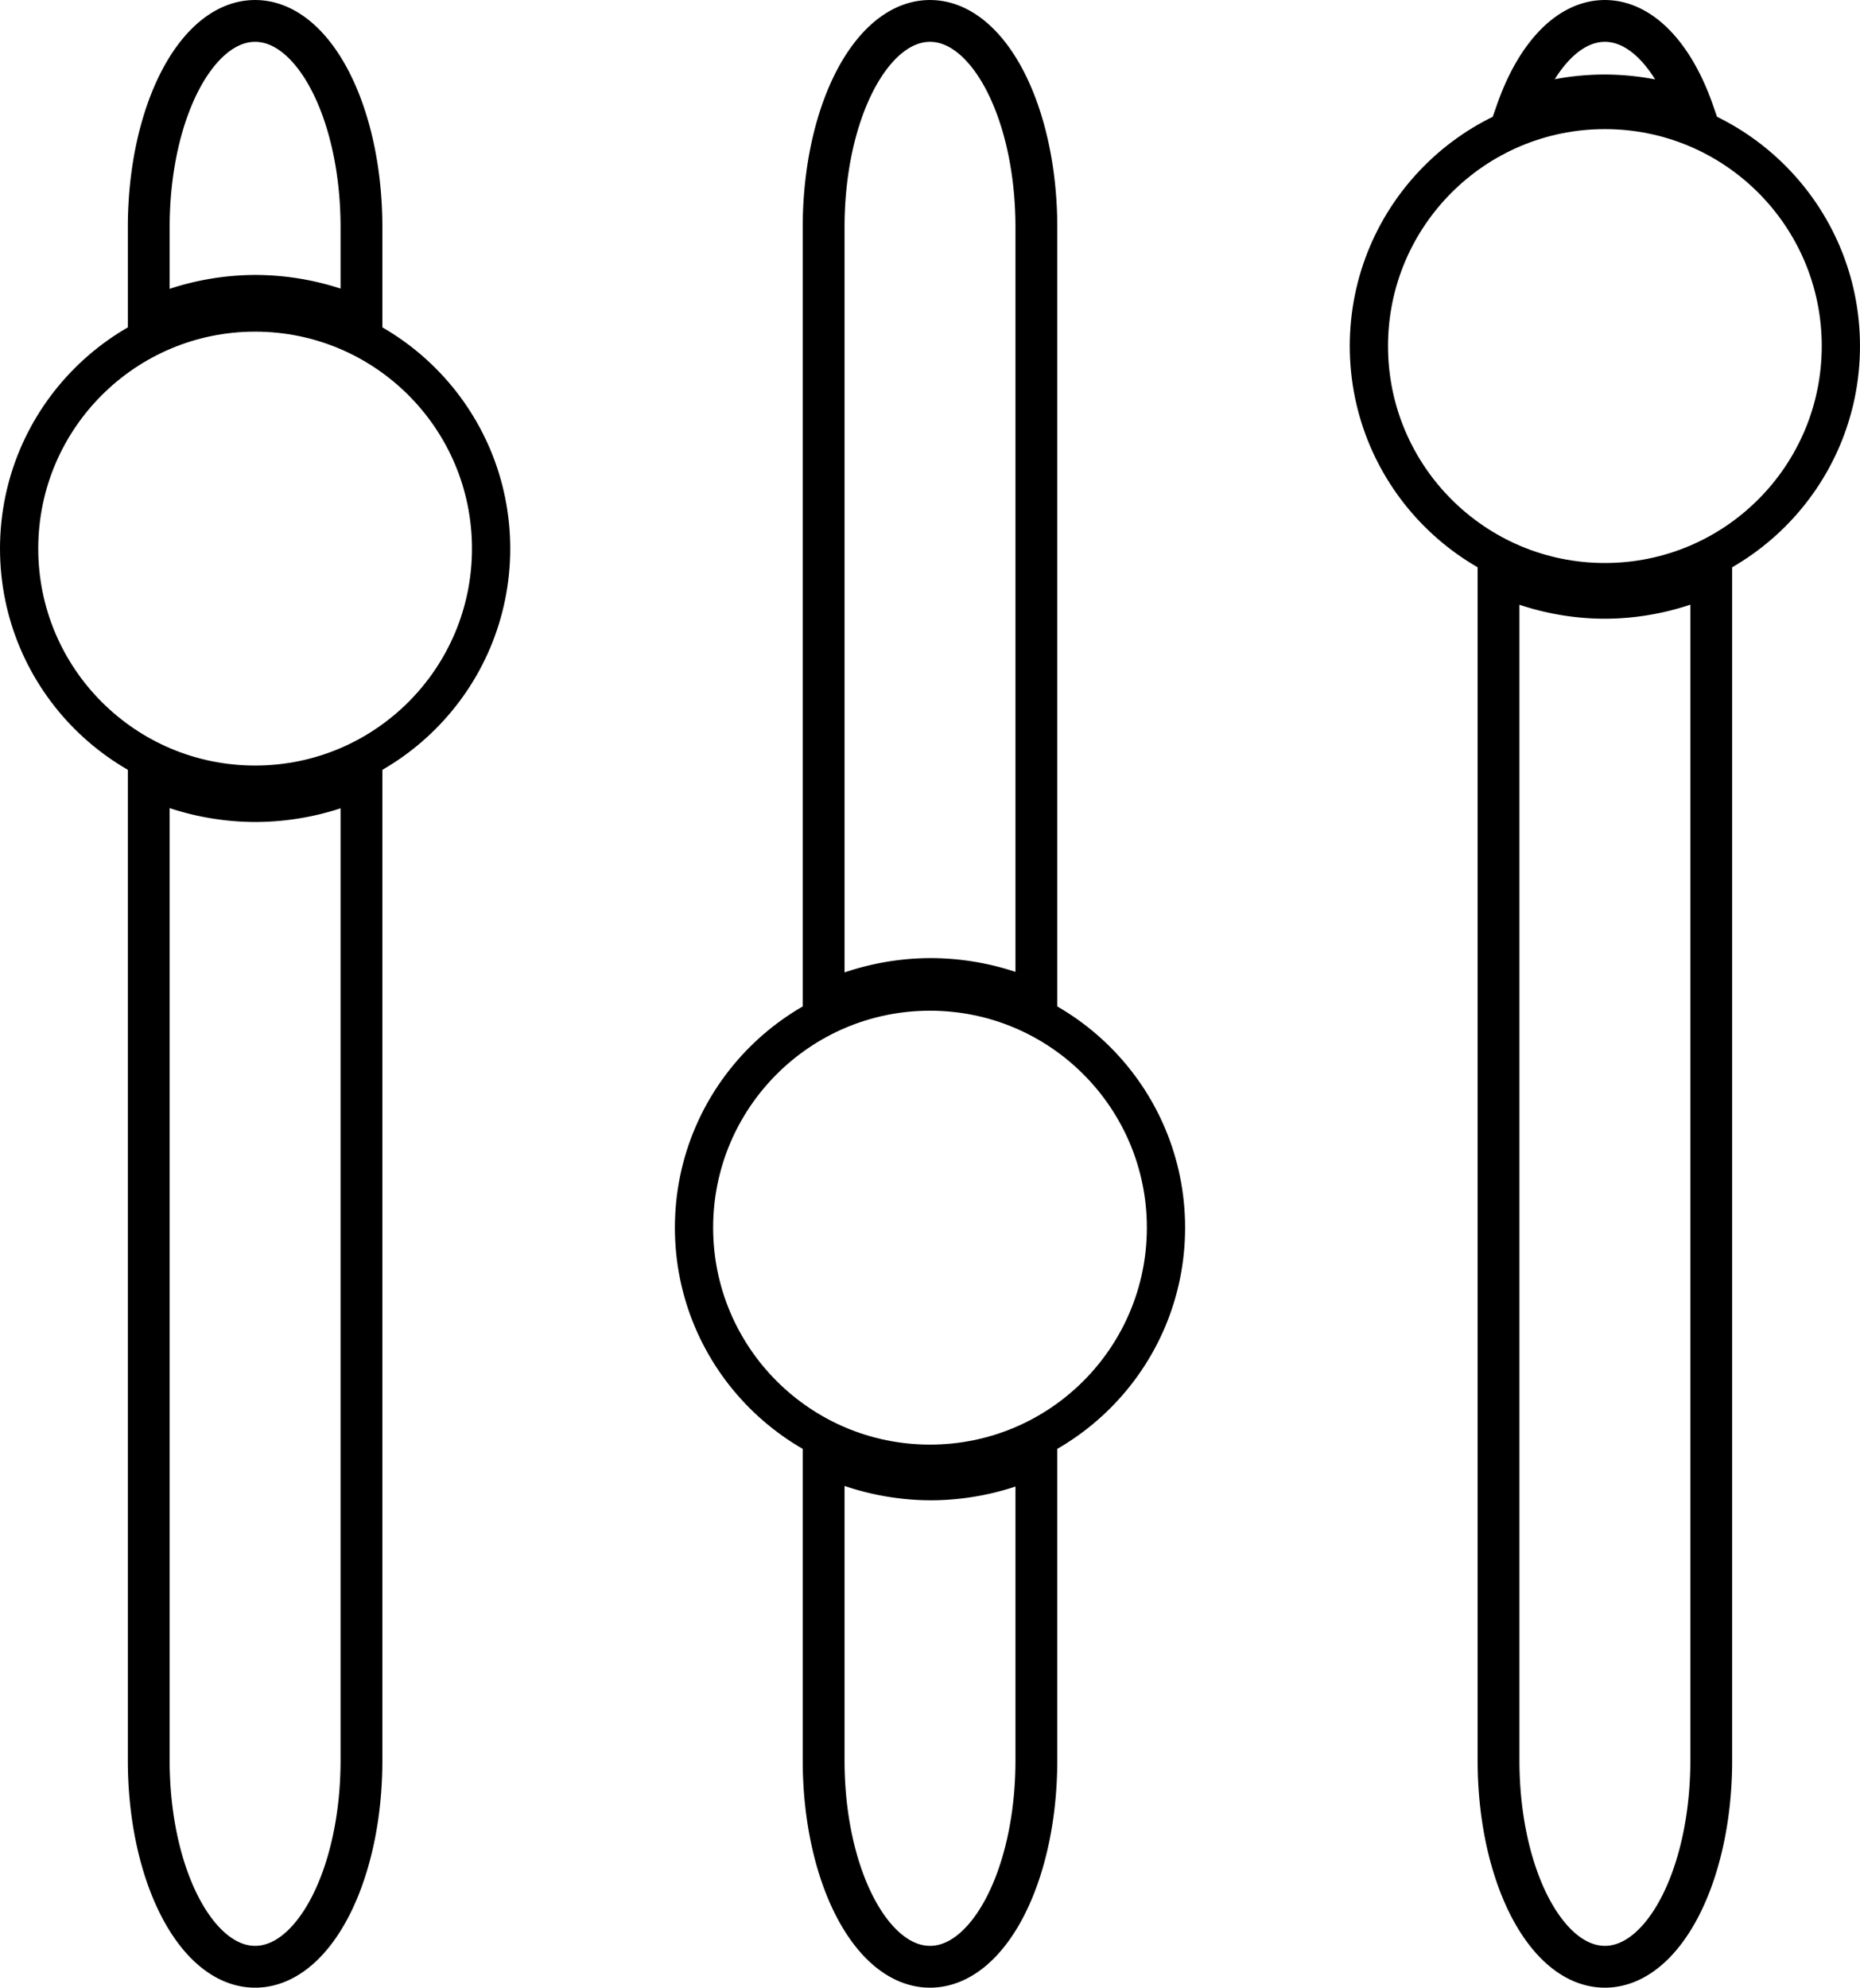<?xml version="1.0" encoding="UTF-8" standalone="no"?>
<!-- Created with Inkscape (http://www.inkscape.org/) -->

<svg
   xmlns:dc="http://purl.org/dc/elements/1.1/"
   xmlns:cc="http://creativecommons.org/ns#"
   xmlns:rdf="http://www.w3.org/1999/02/22-rdf-syntax-ns#"
   xmlns:svg="http://www.w3.org/2000/svg"
   xmlns="http://www.w3.org/2000/svg"
   xmlns:sodipodi="http://sodipodi.sourceforge.net/DTD/sodipodi-0.dtd"
   xmlns:inkscape="http://www.inkscape.org/namespaces/inkscape"
   width="33.395mm"
   height="35.674mm"
   viewBox="0 0 118.33 126.403"
   id="svg2"
   version="1.1"
   inkscape:version="0.91 r13725"
   sodipodi:docname="param.svg">
  <defs
     id="defs4" />
  <sodipodi:namedview
     id="base"
     pagecolor="#415f7c"
     bordercolor="#666666"
     borderopacity="1.0"
     inkscape:pageopacity="0"
     inkscape:pageshadow="2"
     inkscape:zoom="2.8"
     inkscape:cx="47.211541"
     inkscape:cy="55.032178"
     inkscape:document-units="px"
     inkscape:current-layer="layer1"
     showgrid="false"
     fit-margin-top="0"
     fit-margin-left="0"
     fit-margin-right="0"
     fit-margin-bottom="0"
     inkscape:window-width="1855"
     inkscape:window-height="1056"
     inkscape:window-x="65"
     inkscape:window-y="24"
     inkscape:window-maximized="1" />
  <g
     inkscape:label="Calque 1"
     inkscape:groupmode="layer"
     id="layer1"
     transform="translate(-91.849,-83.843)">
    <path
       style="opacity:1;fill:none;fill-opacity:1;fill-rule:nonzero;stroke:#000000;stroke-width:2.66;stroke-miterlimit:4;stroke-dasharray:none;stroke-dashoffset:0;stroke-opacity:1"
       d="M 16.23 1.33 C 12.482 1.33 9.463 7.185 9.463 14.457 L 9.463 20.32 A 16.161 16.064 0 0 1 16.25 18.814 A 16.161 16.064 0 0 1 22.996 20.299 L 22.996 14.457 C 22.996 7.185 19.979 1.33 16.23 1.33 z M 9.463 49.438 L 9.463 111.945 C 9.463 119.218 12.482 125.072 16.23 125.072 C 19.979 125.072 22.996 119.218 22.996 111.945 L 22.996 49.455 A 16.161 16.064 0 0 1 16.25 50.943 A 16.161 16.064 0 0 1 9.463 49.438 z "
       transform="translate(91.849,83.843)"
       id="rect4136" />
    <path
       style="opacity:1;fill:none;fill-opacity:1;fill-rule:nonzero;stroke:#000000;stroke-width:2.66;stroke-miterlimit:4;stroke-dasharray:none;stroke-dashoffset:0;stroke-opacity:1"
       d="M 59.166 1.33 C 55.417 1.33 52.398 7.185 52.398 14.457 L 52.398 63.812 A 15.91 15.91 0 0 1 59.221 62.258 A 15.91 15.91 0 0 1 65.932 63.764 L 65.932 14.457 C 65.932 7.185 62.915 1.33 59.166 1.33 z M 52.398 92.52 L 52.398 111.945 C 52.398 119.218 55.417 125.072 59.166 125.072 C 62.915 125.072 65.932 119.218 65.932 111.945 L 65.932 92.574 A 15.91 15.91 0 0 1 59.221 94.078 A 15.91 15.91 0 0 1 52.398 92.52 z "
       transform="translate(91.849,83.843)"
       id="rect4136-6" />
    <path
       style="opacity:1;fill:none;fill-opacity:1;fill-rule:nonzero;stroke:#000000;stroke-width:2.66;stroke-miterlimit:4;stroke-dasharray:none;stroke-dashoffset:0;stroke-opacity:1"
       d="M 102.1 1.33 C 99.761 1.33 97.707 3.609 96.492 7.09 A 15.973 15.973 0 0 1 102.088 6.068 A 15.973 15.973 0 0 1 107.717 7.113 C 106.503 3.619 104.444 1.33 102.1 1.33 z M 108.867 36.486 A 15.973 15.973 0 0 1 102.088 38.016 A 15.973 15.973 0 0 1 95.334 36.494 L 95.334 111.945 C 95.334 119.218 98.351 125.072 102.1 125.072 C 105.848 125.072 108.867 119.218 108.867 111.945 L 108.867 36.486 z "
       transform="translate(91.849,83.843)"
       id="rect4136-4" />
    <circle
       style="opacity:1;fill:none;fill-opacity:1;fill-rule:nonzero;stroke:#000000;stroke-width:2.433;stroke-miterlimit:4;stroke-dasharray:none;stroke-dashoffset:0;stroke-opacity:1"
       id="path4159"
       cx="108.079"
       cy="118.729"
       r="15.013" />
    <circle
       style="opacity:1;fill:none;fill-opacity:1;fill-rule:nonzero;stroke:#000000;stroke-width:2.433;stroke-miterlimit:4;stroke-dasharray:none;stroke-dashoffset:0;stroke-opacity:1"
       id="path4159-7"
       cx="151.014"
       cy="161.913"
       r="15.013" />
    <circle
       style="opacity:1;fill:none;fill-opacity:1;fill-rule:nonzero;stroke:#000000;stroke-width:2.433;stroke-miterlimit:4;stroke-dasharray:none;stroke-dashoffset:0;stroke-opacity:1"
       id="path4159-6"
       cx="193.949"
       cy="105.849"
       r="15.013" />
    <ellipse
       style="opacity:1;fill:none;fill-opacity:1;fill-rule:nonzero;stroke:none;stroke-width:2.66;stroke-miterlimit:4;stroke-dasharray:none;stroke-dashoffset:0;stroke-opacity:1"
       id="path4195"
       cx="177.838"
       cy="89.028"
       rx="14.773"
       ry="16.92" />
  </g>
</svg>
